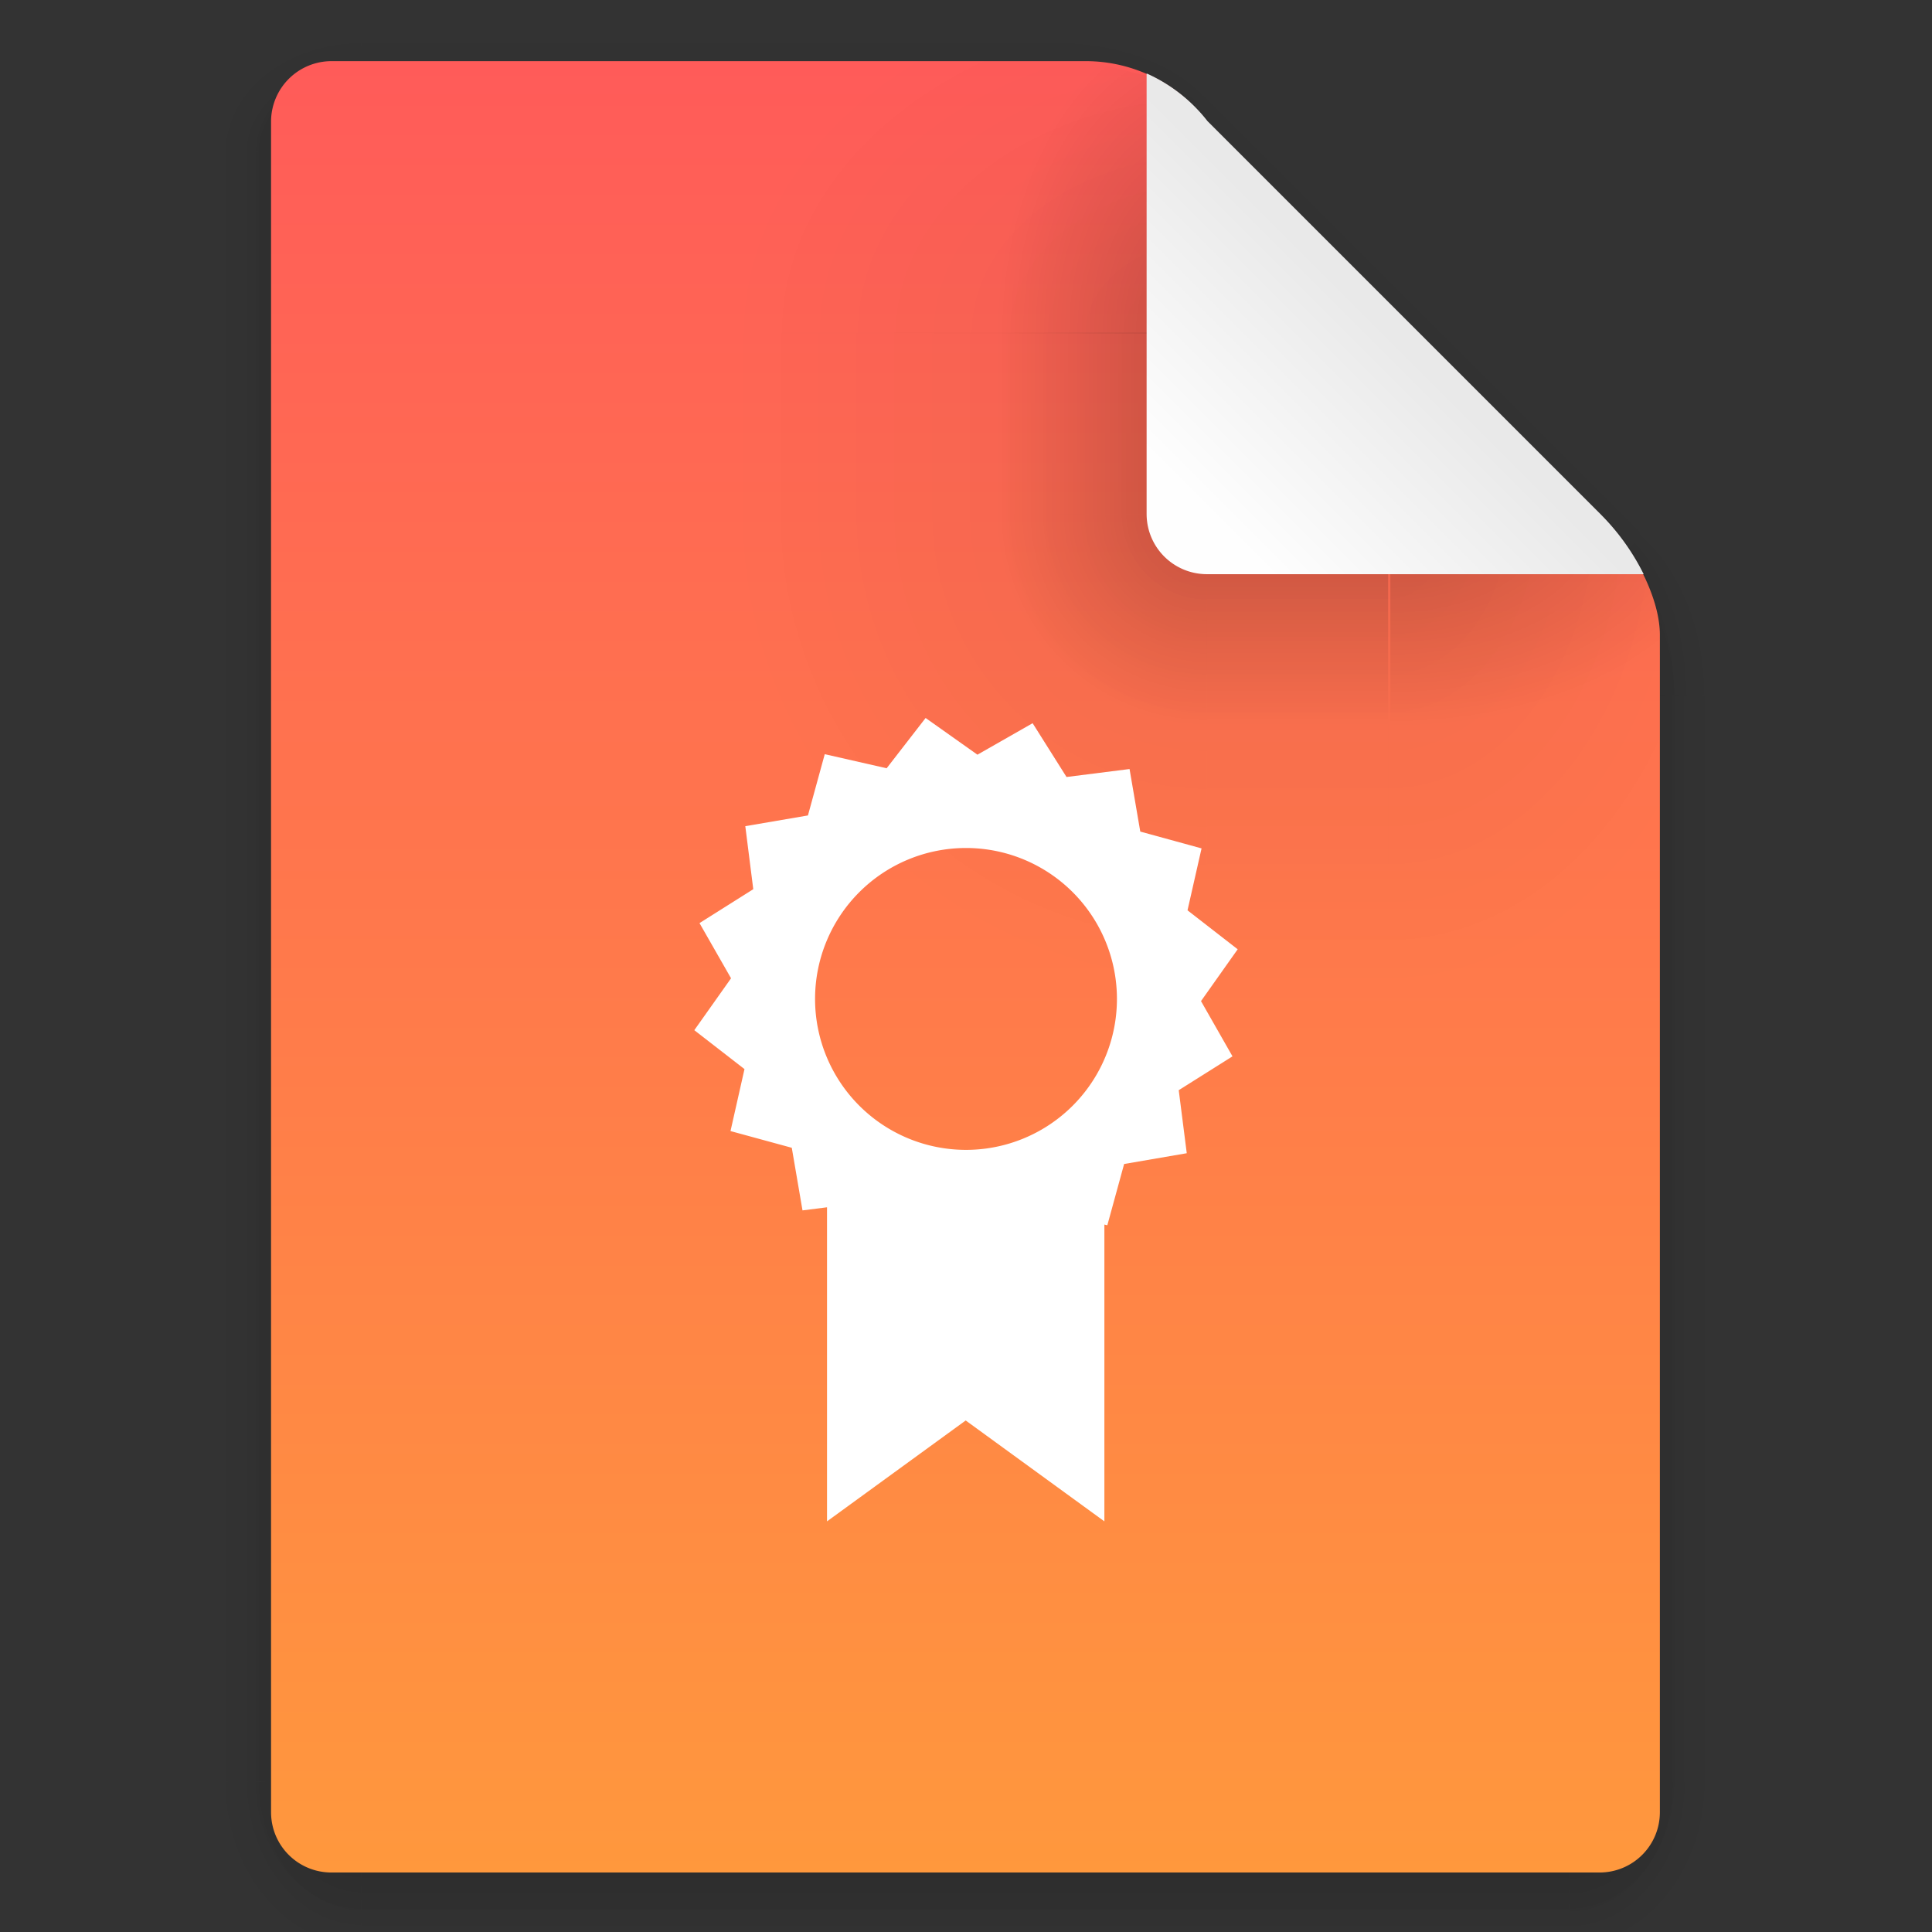 <svg xmlns="http://www.w3.org/2000/svg" xmlns:xlink="http://www.w3.org/1999/xlink" width="64" height="64"><rect width="100%" height="100%" fill="#333333" stroke="none"/><defs><linearGradient xlink:href="#a" id="b" x1="7.937" x2="7.937" y1="15.346" y2="16.933" gradientUnits="userSpaceOnUse"/><linearGradient id="a"><stop offset="0"/><stop offset="1" stop-opacity="0"/></linearGradient><linearGradient xlink:href="#a" id="d" x1="43" x2="46.748" y1="12" y2="8.252" gradientUnits="userSpaceOnUse"/><linearGradient xlink:href="#a" id="f" x1="5.821" x2="5.821" y1="1.058" gradientUnits="userSpaceOnUse"/><linearGradient xlink:href="#a" id="h" x1="13.758" x2="15.081" y1="10.583" y2="10.583" gradientUnits="userSpaceOnUse"/><linearGradient xlink:href="#a" id="i" x1="3.175" x2="1.852" y1="8.466" y2="8.466" gradientUnits="userSpaceOnUse"/><linearGradient xlink:href="#a" id="l" x1="7.937" x2="7.937" y1="15.346" y2="16.668" gradientUnits="userSpaceOnUse"/><linearGradient xlink:href="#a" id="n" x1="43" x2="46.004" y1="12" y2="8.996" gradientUnits="userSpaceOnUse"/><linearGradient xlink:href="#a" id="p" x1="5.821" x2="5.821" y1="1.058" y2=".265" gradientUnits="userSpaceOnUse"/><linearGradient xlink:href="#a" id="r" x1="13.758" x2="14.816" y1="10.583" y2="10.583" gradientUnits="userSpaceOnUse"/><linearGradient xlink:href="#a" id="s" x1="3.175" x2="2.117" y1="8.466" y2="8.466" gradientUnits="userSpaceOnUse"/><linearGradient id="v" x1="21.039" x2="21.039" y1="2" y2="62" gradientTransform="translate(0 -.265)scale(.265)" gradientUnits="userSpaceOnUse"><stop offset="0" stop-color="#ff5b59"/><stop offset="1" stop-color="#ff983d"/></linearGradient><linearGradient xlink:href="#a" id="z" x1="10.583" x2="6.35" y1="3.175" y2="3.175" gradientTransform="matrix(1 0 0 .667 0 1.411)" gradientUnits="userSpaceOnUse"/><linearGradient xlink:href="#a" id="A" x1="10.583" x2="8.731" y1="3.043" y2="3.043" gradientTransform="matrix(1 0 0 .667 0 1.411)" gradientUnits="userSpaceOnUse"/><linearGradient xlink:href="#a" id="D" x1="10.583" x2="6.35" y1="3.175" y2="3.175" gradientTransform="matrix(1 0 0 .667 -14.816 9.348)" gradientUnits="userSpaceOnUse"/><linearGradient xlink:href="#a" id="E" x1="10.583" x2="8.724" y1="3.043" y2="3.043" gradientTransform="matrix(1 0 0 .667 -14.816 9.348)" gradientUnits="userSpaceOnUse"/><linearGradient id="G" x1="40" x2="46" y1="17" y2="11" gradientTransform="translate(0 -.265)scale(.265)" gradientUnits="userSpaceOnUse"><stop offset="0" stop-color="#fefefe"/><stop offset="1" stop-color="#e9e9e9"/></linearGradient><radialGradient xlink:href="#a" id="c" cx="35" cy="4" r="3.728" gradientTransform="matrix(1.696 0 0 1.073 -24.361 -.292)" gradientUnits="userSpaceOnUse"/><radialGradient xlink:href="#a" id="e" cx="52" cy="22" r="5.206" gradientTransform="matrix(.96 0 0 1.333 2.058 -7.328)" gradientUnits="userSpaceOnUse"/><radialGradient xlink:href="#a" id="g" cx="3.175" cy="1.323" r=".794" gradientTransform="matrix(0 -1.333 1.667 0 .97 5.292)" gradientUnits="userSpaceOnUse"/><radialGradient xlink:href="#a" id="j" cx="13.758" cy="15.346" r=".794" gradientTransform="matrix(0 2 -1.667 0 39.334 -12.171)" gradientUnits="userSpaceOnUse"/><radialGradient xlink:href="#a" id="k" cx="3.175" cy="15.346" r=".794" gradientTransform="matrix(-1.667 0 0 -2 8.466 46.037)" gradientUnits="userSpaceOnUse"/><radialGradient xlink:href="#a" id="m" cx="35" cy="4" r="3.728" gradientTransform="matrix(1.611 0 0 .805 -21.403 .78)" gradientUnits="userSpaceOnUse"/><radialGradient xlink:href="#a" id="o" cx="52" cy="22" r="5.206" gradientTransform="matrix(.768 0 0 1.227 12.047 -4.999)" gradientUnits="userSpaceOnUse"/><radialGradient xlink:href="#a" id="q" cx="3.175" cy="1.323" r=".794" gradientTransform="matrix(0 -1 1.333 0 1.411 4.233)" gradientUnits="userSpaceOnUse"/><radialGradient xlink:href="#a" id="t" cx="13.758" cy="15.346" r=".794" gradientTransform="matrix(0 1.667 -1.333 0 34.219 -7.585)" gradientUnits="userSpaceOnUse"/><radialGradient xlink:href="#a" id="u" cx="3.175" cy="15.346" r=".794" gradientTransform="matrix(-1.333 0 0 -1.667 7.408 40.921)" gradientUnits="userSpaceOnUse"/><radialGradient xlink:href="#a" id="w" cx="40" cy="12" r="8" gradientTransform="matrix(1.5 0 0 -2 -14 40)" gradientUnits="userSpaceOnUse"/><radialGradient xlink:href="#a" id="x" cx="10.583" cy="4.233" r="2.117" gradientTransform="matrix(-2 0 0 -2 31.749 12.7)" gradientUnits="userSpaceOnUse"/><radialGradient xlink:href="#a" id="y" cx="40" cy="12" r="8" gradientTransform="matrix(0 -1.5 2 0 16 70)" gradientUnits="userSpaceOnUse"/><radialGradient xlink:href="#a" id="B" cx="10.583" cy="4.233" r="2.117" gradientTransform="matrix(-.875 0 0 -.878 19.843 7.952)" gradientUnits="userSpaceOnUse"/><radialGradient xlink:href="#a" id="C" cx="40" cy="12" r="8" gradientTransform="matrix(0 -1.308 .88 0 29.442 62.311)" gradientUnits="userSpaceOnUse"/><radialGradient xlink:href="#a" id="F" cx="40" cy="12" r="8" gradientTransform="matrix(1.434 0 0 -.878 -11.344 26.542)" gradientUnits="userSpaceOnUse"/></defs><g opacity=".1"><path fill="url(#b)" d="M3.175 15.346h10.583v1.587H3.175z" opacity="1" transform="translate(-.021 1.024)scale(3.78)"/><path fill="url(#c)" d="M35 0v7l7-7z" opacity="1" transform="translate(-.021 1.024)"/><path fill="url(#d)" d="m42 0-7 7 14 15 9-9V3.545L54.455 0z" opacity="1" transform="translate(-.021 1.024)"/><path fill="url(#e)" d="m58 13-9 9h9z" opacity="1" transform="translate(-.021 1.024)"/><path fill="url(#f)" d="M3.175 0H9.26v1.058H3.175z" opacity="1" transform="translate(-.021 1.024)scale(3.78)"/><path fill="url(#g)" d="M1.587 0h1.587v1.058H1.587z" opacity="1" transform="translate(-.021 1.024)scale(3.78)"/><path fill="url(#h)" d="M13.758 5.821h1.587v9.525h-1.587z" opacity="1" transform="translate(-.021 1.024)scale(3.78)"/><path fill="url(#i)" d="M1.587 1.058h1.587v14.287H1.587z" opacity="1" transform="translate(-.021 1.024)scale(3.78)"/><path fill="url(#j)" d="M13.758 15.346h1.587v1.587h-1.587z" opacity="1" transform="translate(-.021 1.024)scale(3.78)"/><path fill="url(#k)" d="M1.587 15.346h1.587v1.587H1.587z" opacity="1" transform="translate(-.021 1.024)scale(3.78)"/></g><g opacity=".2" transform="translate(-.021 1.024)scale(3.78)"><path fill="url(#l)" d="M3.175 15.346h10.583v1.587H3.175z" opacity="1"/><path fill="url(#m)" d="M35 0v7l7-7z" opacity="1" transform="scale(.265)"/><path fill="url(#n)" d="m42 0-7 7 14 15 9-9V3.545L54.455 0z" opacity="1" transform="scale(.265)"/><path fill="url(#o)" d="m58 13-9 9h9z" opacity="1" transform="scale(.265)"/><path fill="url(#p)" d="M3.175 0H9.26v1.058H3.175z" opacity="1"/><rect width="1.587" height="1.058" x="1.587" fill="url(#q)" opacity="1" ry="0"/><path fill="url(#r)" d="M13.758 5.821h1.587v9.525h-1.587z" opacity="1"/><path fill="url(#s)" d="M1.587 1.058h1.587v14.287H1.587z" opacity="1"/><path fill="url(#t)" d="M13.758 15.346h1.587v1.587h-1.587z" opacity="1"/><path fill="url(#u)" d="M1.587 15.346h1.587v1.587H1.587z" opacity="1"/></g><path fill="url(#v)" d="M2.91.265a.53.53 0 0 0-.529.529V15.61c0 .293.236.529.53.529h11.111c.294 0 .53-.236.53-.53V5.292c0-.265-.162-.69-.53-1.059l-3.44-3.44A1.33 1.33 0 0 0 9.526.265z" transform="translate(-.021 1.024)scale(3.78)"/><path fill="url(#w)" d="M46 16v16h9V20c0-.132-.026-.3-.04-.453-.148-.993-.763-2.35-1.96-3.547z" opacity=".05" transform="translate(-.021 1.024)"/><path fill="none" d="M32.94-1.024h25.082v25.078H32.941z"/><g transform="translate(-.021 1.024)scale(3.78)"><rect width="4.233" height="4.233" x="6.35" y="4.233" fill="url(#x)" opacity=".05" ry="0"/><path fill="url(#y)" d="M24 1v9h16V3c-1.338-1.693-3-2-4-2z" opacity=".05" transform="scale(.265)"/><rect width="4.233" height="1.587" x="6.35" y="2.646" fill="url(#z)" opacity=".05" ry="0"/><rect width="2.91" height="1.587" x="7.673" y="2.646" fill="url(#A)" opacity=".2" ry="0"/><rect width="2.91" height="2.91" x="7.673" y="4.233" fill="url(#B)" opacity=".2" ry="0"/><path fill="url(#C)" d="M29 1v9h11V3a5.3 5.3 0 0 0-1.68-1.42L36 1z" opacity=".2" transform="scale(.265)"/><rect width="4.233" height="1.587" x="-8.466" y="10.583" fill="url(#D)" opacity=".05" ry="0" transform="rotate(-90)"/><rect width="2.91" height="1.587" x="-7.144" y="10.583" fill="url(#E)" opacity=".2" ry="0" transform="rotate(-90)"/><path fill="url(#F)" d="M46 16v11h9v-7l-.44-1.76A7.5 7.5 0 0 0 53 16z" opacity=".2" transform="scale(.265)"/></g><path fill="url(#G)" d="M10.054.375v3.857c0 .293.236.529.53.529h3.826a2 2 0 0 0-.382-.53l-3.44-3.44a1.4 1.4 0 0 0-.529-.416z" transform="translate(-.021 1.024)scale(3.78)"/><path fill="#fff" fill-rule="evenodd" d="m30.662 23.784-1.291 1.666-2.05-.467-.557 2.03-2.075.355.264 2.088-1.781 1.123 1.045 1.828L23 34.126l1.662 1.289-.463 2.053 2.03.554.355 2.074.812-.103v10.404l4.594-3.342 4.594 3.342v-9.832l.098.023.556-2.029 2.075-.357-.266-2.088 1.781-1.121-1.043-1.83L41 31.446l-1.662-1.291.465-2.051-2.03-.557-.355-2.072-2.088.264-1.123-1.782L32.379 25zM32 28.091a5 5 0 0 1 5 5 5 5 0 0 1-5 5 5 5 0 0 1-5-5 5 5 0 0 1 5-5" color="#4d4d4d" style="isolation:auto;mix-blend-mode:normal"/></svg>